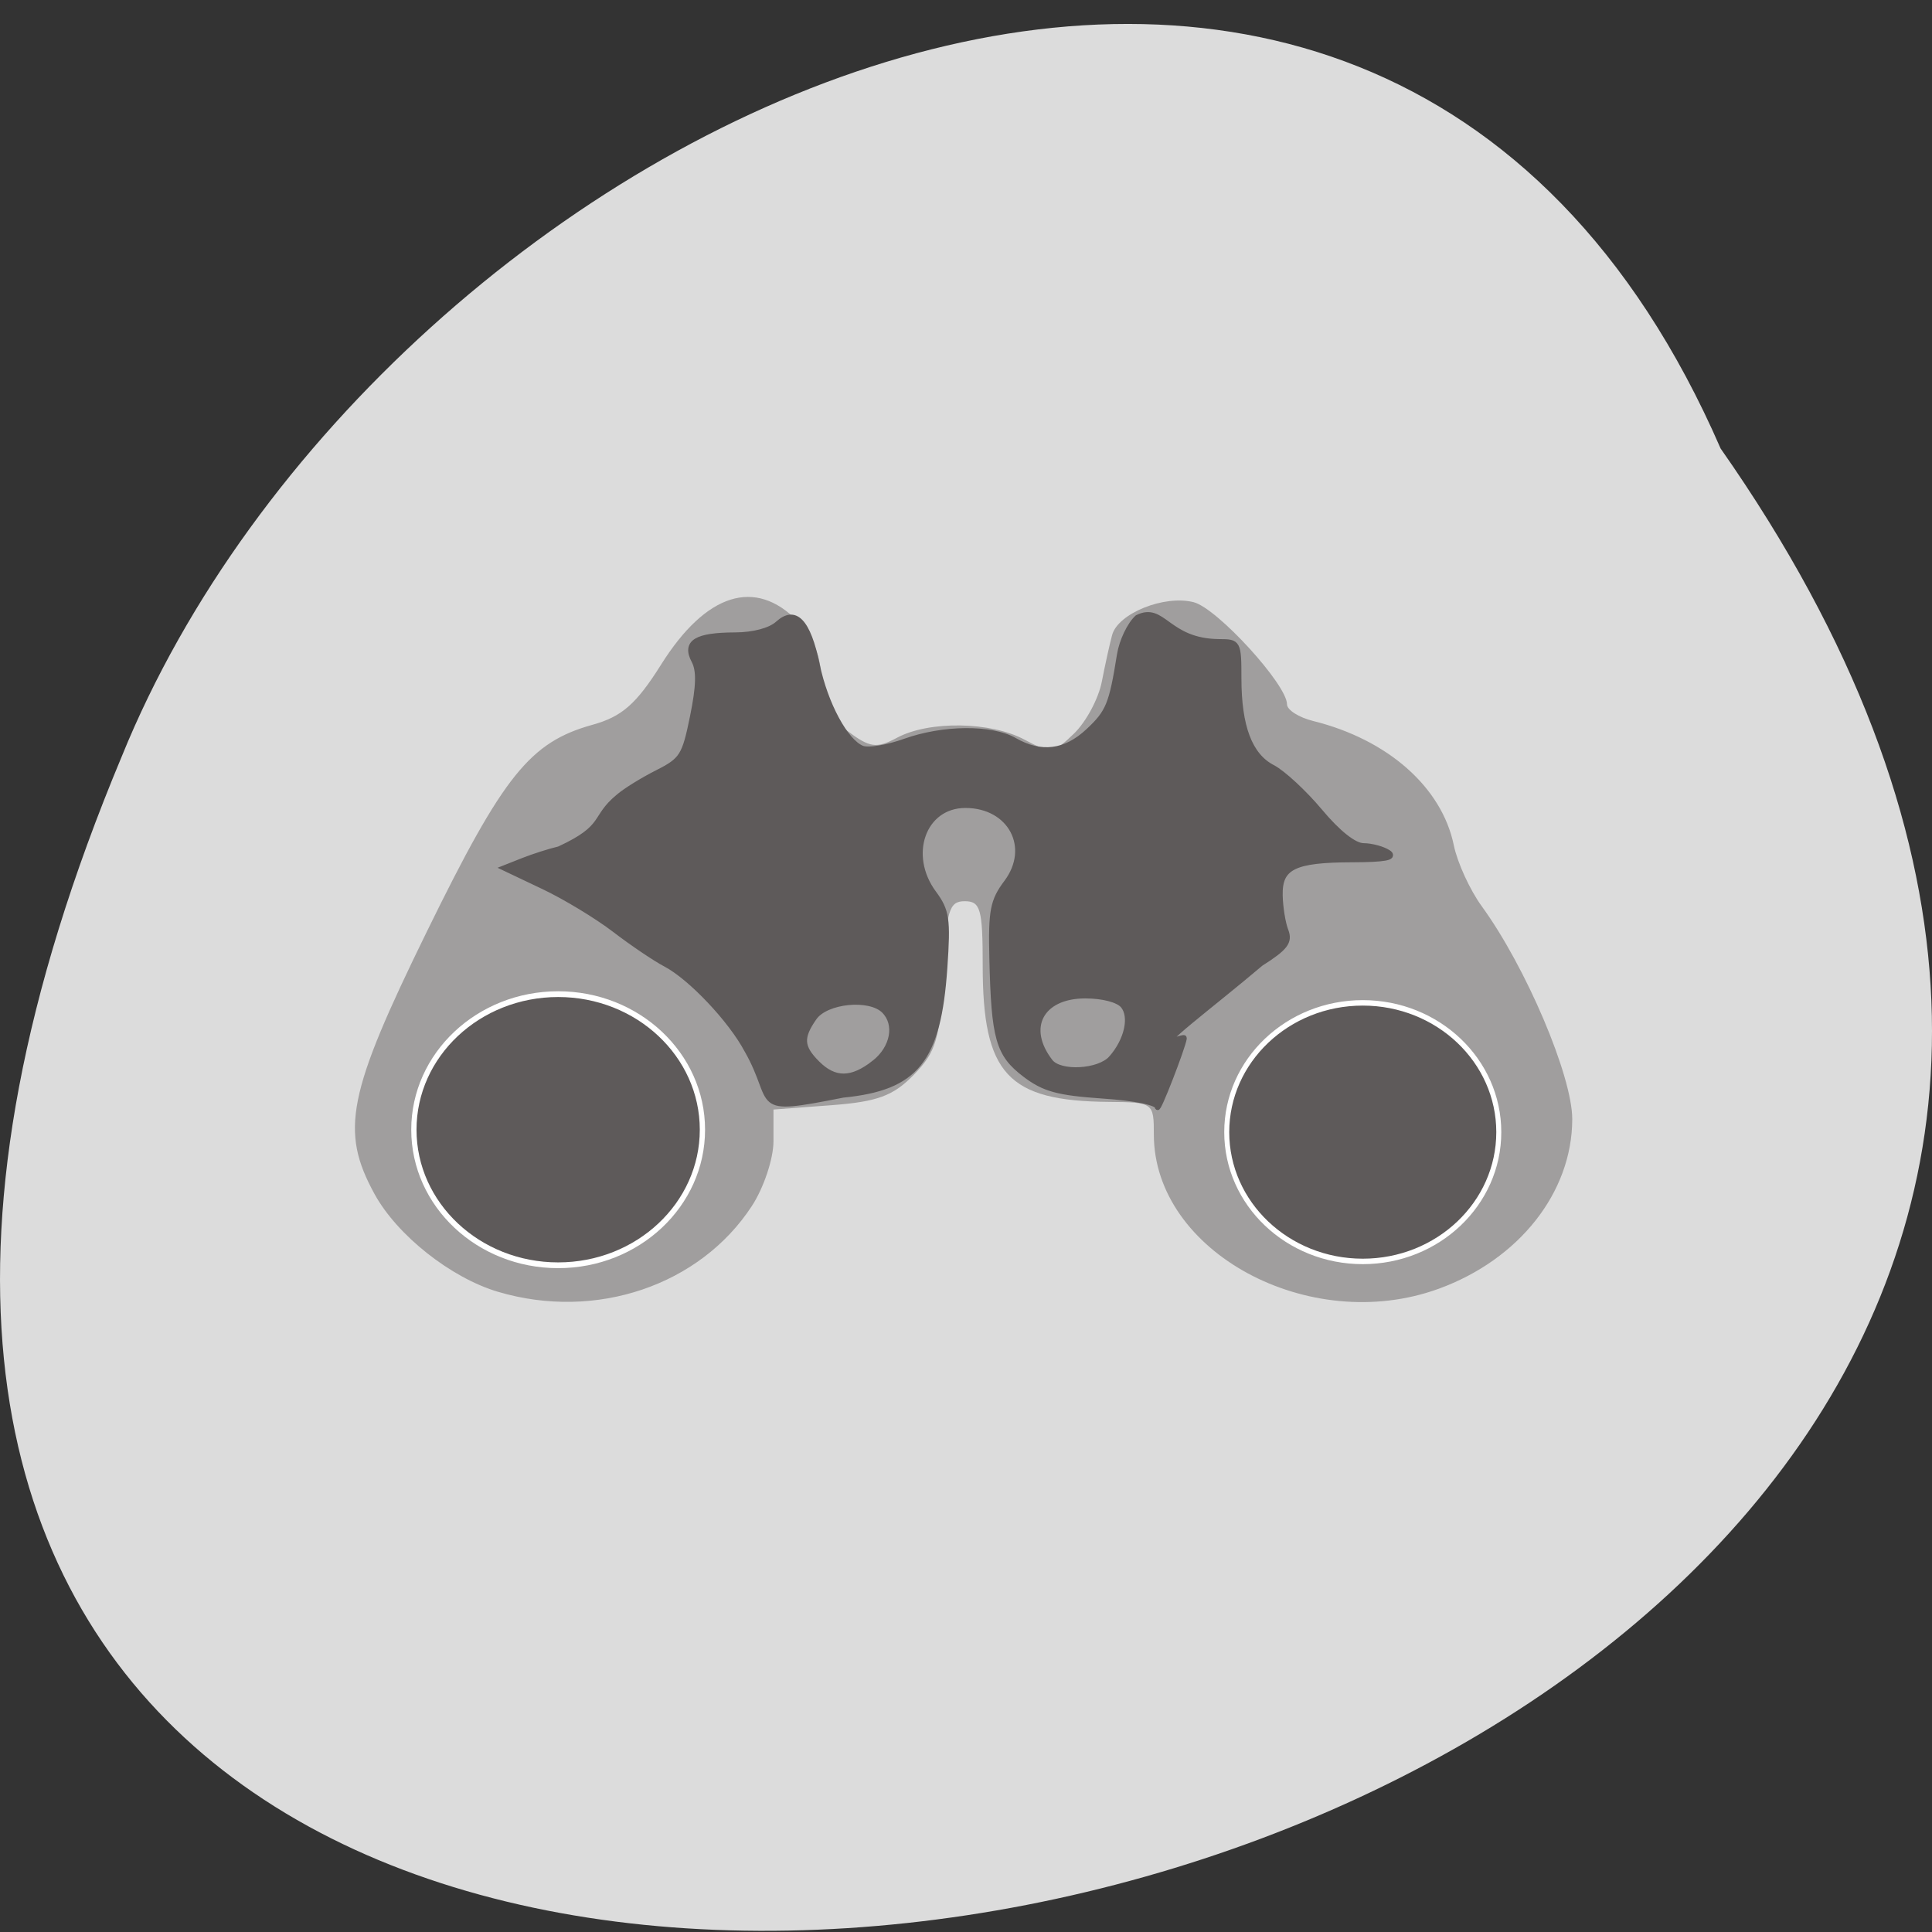 <svg xmlns="http://www.w3.org/2000/svg" viewBox="0 0 256 256"><rect x="0" y="0" width="256" height="256" fill="#333333" stroke="none"/><g fill="#dcdcdc" color="#000"><path d="M 227.99,995.36 C 371.85,787.37 -90.55,695.71 16.15,954.06 c 34.09,84.998 165.28,149.74 211.84,41.3 z" transform="matrix(1 0 0 -0.987 0 1041.85)"/></g><g transform="matrix(1.133 0 0 1.239 -49.788 35.667)"><path d="m 102.2 109.37 c -5.52 -1.494 -11.801 -6.04 -14.448 -10.451 -4.053 -6.759 -3.187 -10.724 6.14 -28.13 8.934 -16.674 12.03 -20.21 19.366 -22.07 3.428 -0.871 5.104 -2.219 8.01 -6.444 5.241 -7.627 11.01 -9.296 15.967 -4.619 1.814 1.711 2.73 3.755 2.73 6.096 0 2.635 0.77 4.049 3.058 5.616 2.658 1.821 3.422 1.917 5.839 0.737 3.754 -1.833 10.96 -1.728 14.914 0.216 3.02 1.486 3.405 1.442 5.781 -0.663 1.399 -1.24 2.858 -3.729 3.241 -5.531 0.383 -1.802 0.926 -4.052 1.207 -5 0.688 -2.324 6.12 -4.32 9.548 -3.509 2.753 0.652 10.907 8.813 10.907 10.917 0 0.6 1.376 1.403 3.058 1.785 8.731 1.979 15.06 7.09 16.449 13.293 0.415 1.848 1.883 4.778 3.262 6.511 5.174 6.504 10.595 18.17 10.589 22.781 -0.01 7.819 -6.2 15 -15.632 18.14 -15.13 5.03 -33.29 -3.957 -33.3 -16.489 -0.003 -3.423 -0.061 -3.461 -5.283 -3.501 -11.814 -0.091 -14.733 -2.981 -14.733 -14.591 0 -6.04 -0.255 -6.87 -2.103 -6.87 -1.838 0 -2.156 0.991 -2.524 7.863 -0.367 6.852 -0.805 8.225 -3.409 10.68 -2.416 2.279 -4.274 2.905 -9.71 3.276 l -6.722 0.459 v 3.39 c 0 1.864 -1.138 4.982 -2.529 6.929 -6.081 8.51 -18.242 12.271 -29.672 9.178 z" fill="#a09e9e"/><g fill="#5e5a5a"><g stroke="#fff"><ellipse cx="203.32" cy="92.29" rx="15.908" ry="13.826" stroke-width="0.584"/><ellipse ry="14.498" rx="16.873" cy="92.03" cx="109.22" stroke-width="0.616"/></g><path d="m 131.29 83.5 c -1.87 -3.23 -6.592 -7.797 -9.509 -9.197 -1.236 -0.593 -3.92 -2.251 -5.963 -3.683 -2.043 -1.433 -5.771 -3.498 -8.285 -4.591 l -4.57 -1.986 l 2.185 -0.79 c 1.202 -0.434 3.08 -0.981 4.173 -1.215 5.647 -2.382 3.896 -3.32 6.956 -5.606 0.765 -0.614 2.8 -1.767 4.521 -2.561 2.903 -1.34 3.203 -1.774 4.145 -6 0.734 -3.289 0.78 -4.959 0.167 -6.01 -1.128 -1.927 0.237 -2.694 4.818 -2.708 2.126 -0.007 4.084 -0.482 4.954 -1.202 2.066 -1.71 3.569 -0.295 4.625 4.355 0.961 4.235 3.354 8.288 5.293 8.969 0.707 0.248 2.941 -0.092 4.964 -0.755 4.471 -1.466 10.135 -1.513 12.822 -0.108 3.117 1.63 5.936 1.309 8.616 -0.98 2.373 -2.027 2.745 -2.856 3.677 -8.191 0.252 -1.445 1.183 -3.226 2.067 -3.958 3.11 -1.404 3.457 2.541 9.59 2.586 2.233 0 2.286 0.09 2.286 3.891 0 5.181 1.289 8.291 3.961 9.554 1.209 0.572 3.708 2.689 5.553 4.704 2.107 2.301 3.992 3.668 5.069 3.675 0.943 0.007 2.251 0.328 2.907 0.716 0.835 0.493 -0.434 0.708 -4.226 0.716 -6.832 0.014 -8.512 0.781 -8.438 3.854 0.031 1.286 0.332 2.984 0.669 3.773 0.502 1.174 -0.029 1.808 -2.907 3.477 -6.02 4.665 -12.585 9.07 -10.141 8.275 0.656 -0.23 1.181 -0.347 1.167 -0.26 -0.169 1.032 -3.109 7.943 -3.128 7.352 -0.016 -0.485 -2.562 -0.964 -6.414 -1.205 -5.257 -0.33 -6.87 -0.737 -9.11 -2.299 -3.101 -2.163 -3.607 -3.805 -3.83 -12.414 -0.131 -5.072 0.085 -6.103 1.687 -8.06 3.104 -3.781 0.491 -8.304 -4.798 -8.304 -4.916 0 -6.998 5.339 -3.682 9.441 1.519 1.879 1.659 2.754 1.269 7.947 -0.741 9.883 -3.312 12.818 -11.904 13.593 -11.08 2.01 -7.599 1.032 -11.24 -4.805 z m 14.893 1.401 c 2.213 -1.592 2.735 -4.161 1.141 -5.619 -1.679 -1.536 -6.753 -1.073 -8.144 0.743 -1.636 2.136 -1.561 3.178 0.352 4.928 2.031 1.858 4.02 1.842 6.651 -0.053 z m 27.716 -0.493 c 1.849 -1.925 2.467 -4.47 1.378 -5.67 -0.569 -0.627 -2.363 -1.056 -4.42 -1.056 -5.166 0 -7.15 3.453 -4.073 7.089 1.137 1.344 5.699 1.111 7.115 -0.364 z" stroke="#5e5a5a" stroke-width="0.614"/></g></g></svg>